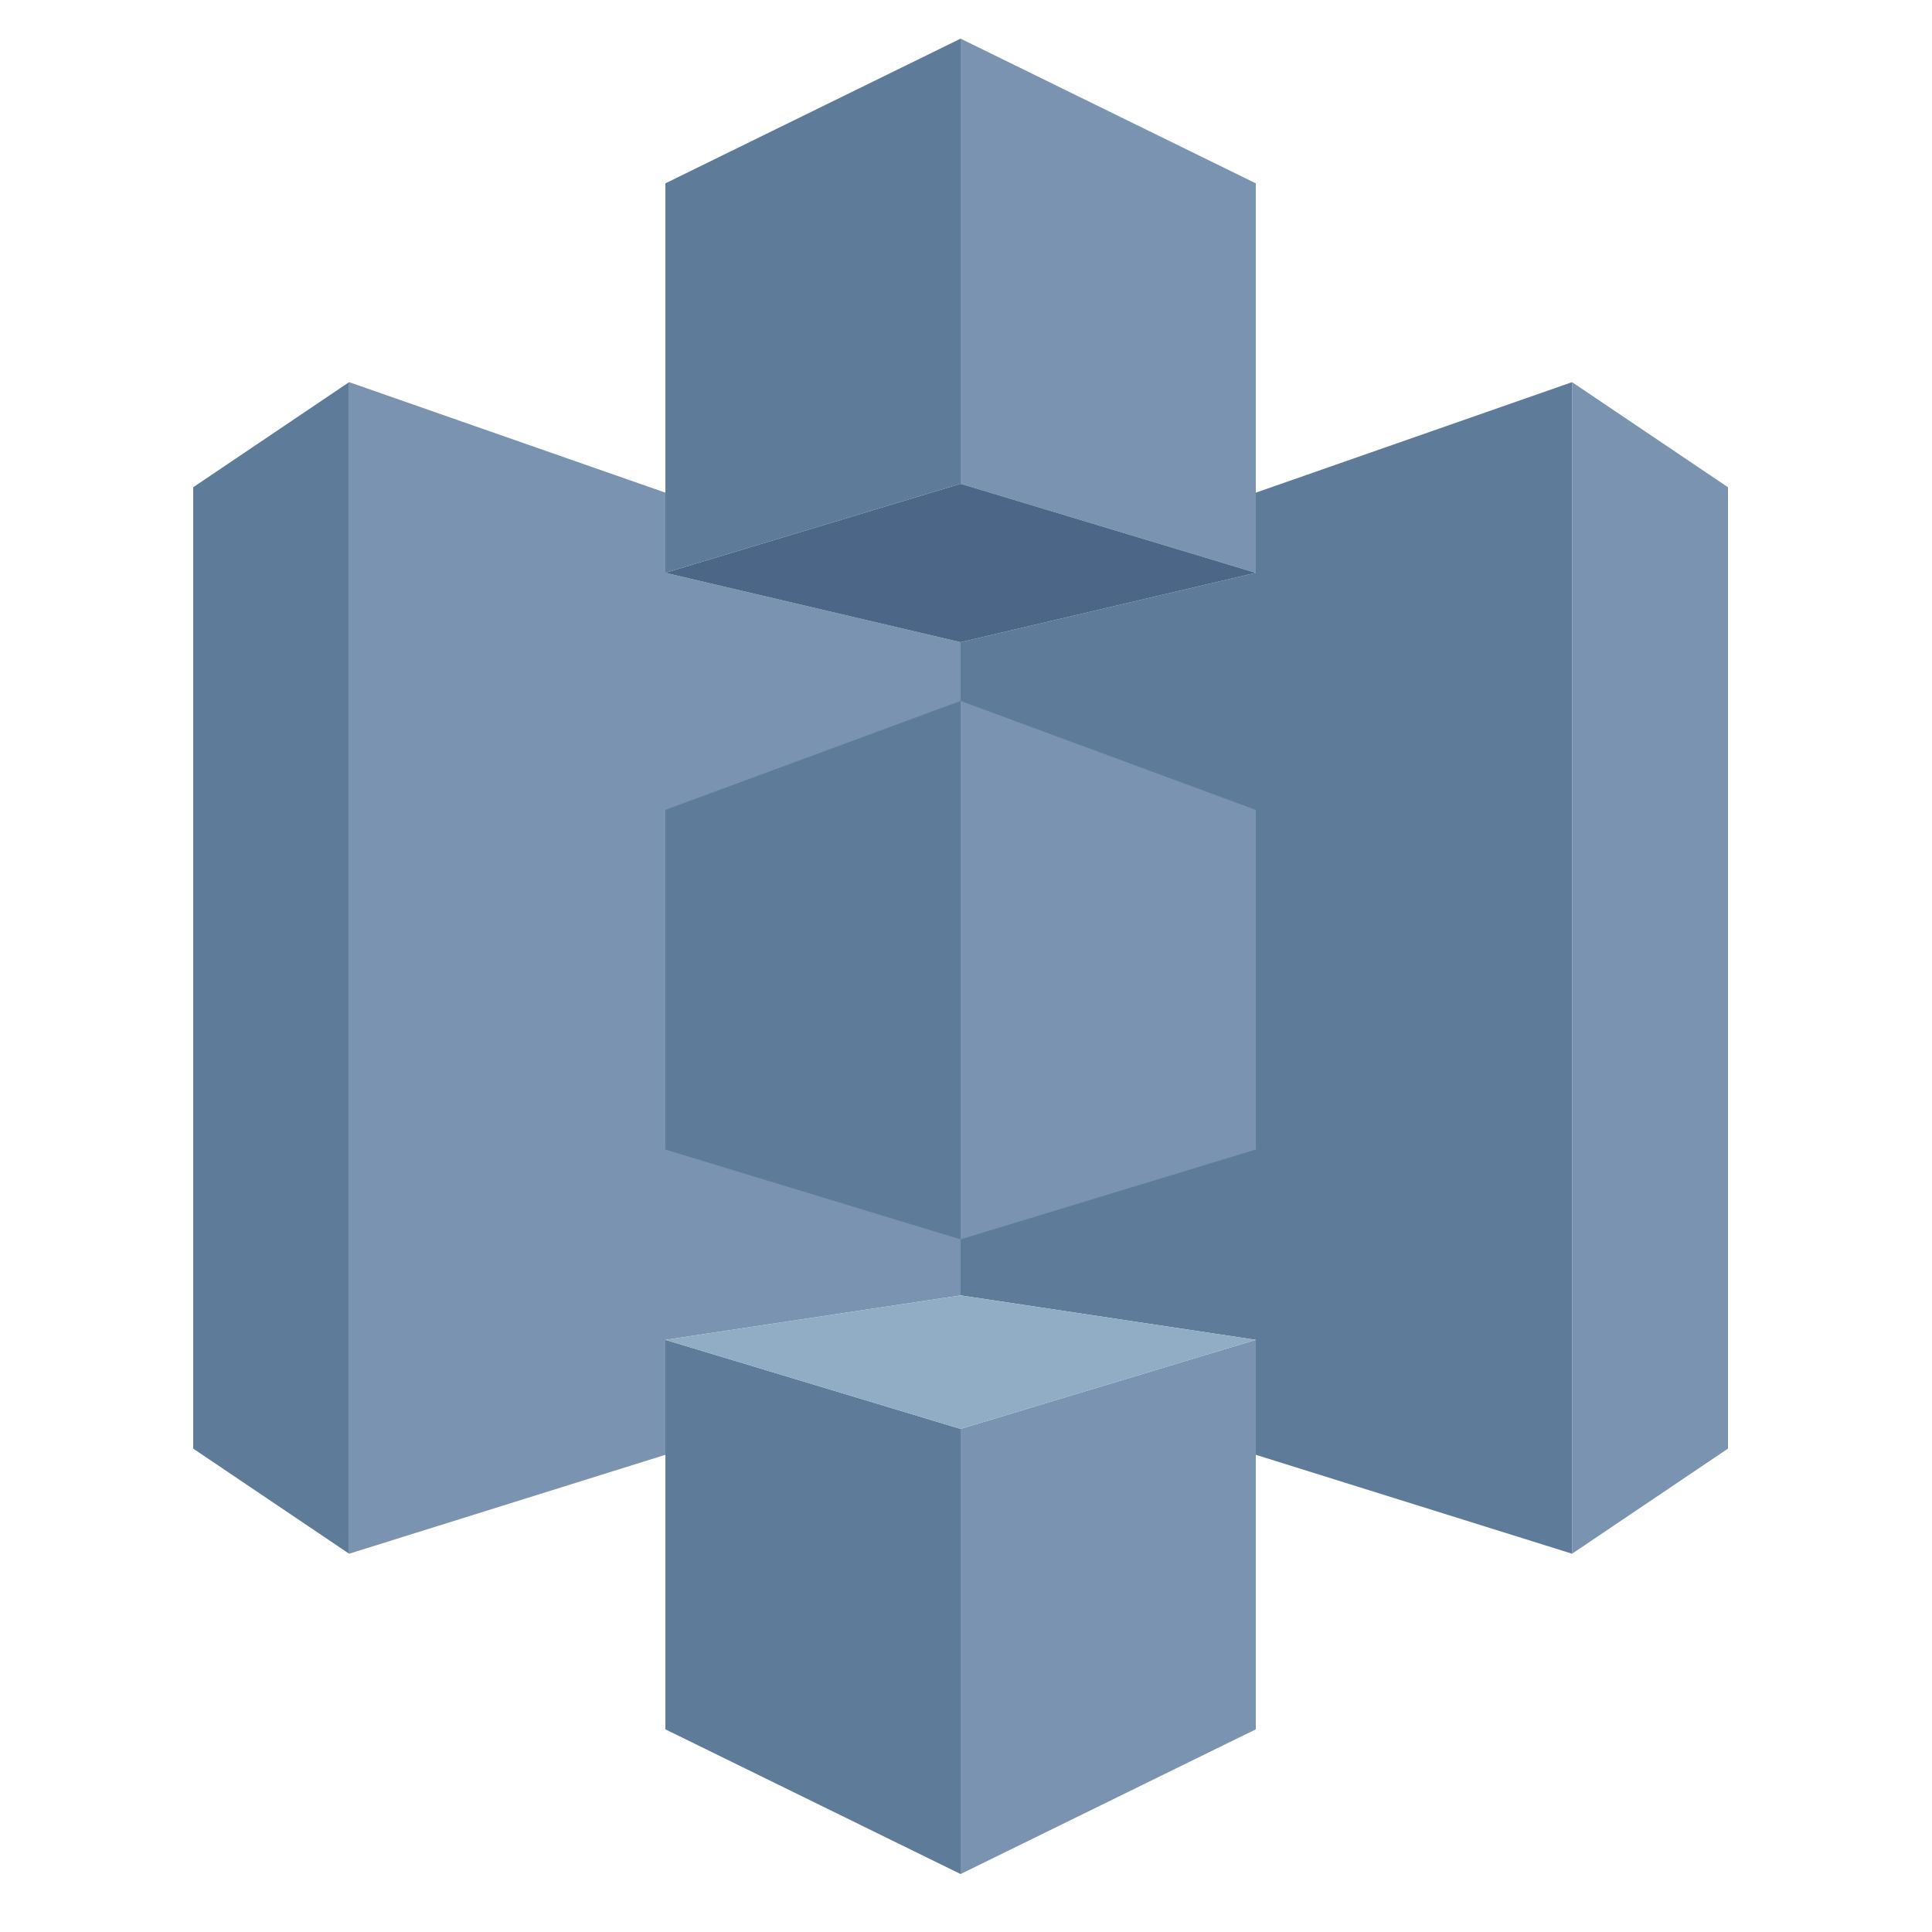 <svg width="100" height="100" viewBox="0 0 100 100" fill="none" xmlns="http://www.w3.org/2000/svg">
<path d="M65 25.5V29.65L49.72 33.24V67.05L65 69.35V75.3L81.37 80.42V19.78L65 25.5Z" fill="#5F7B9A"/>
<path d="M34.44 69.35L49.72 67.05V33.24L34.44 29.65V25.5L18.07 19.78V80.42L34.44 75.3V69.35Z" fill="#7993B0"/>
<path d="M89.44 74.98L81.37 80.42V19.78L89.44 25.22V74.98Z" fill="#7993B0"/>
<path d="M10 74.98L18.07 80.42V19.78L10 25.22V74.98Z" fill="#5F7B9A"/>
<path d="M65 29.65L49.72 25.04V2L65 9.49V29.65Z" fill="#7993B0"/>
<path d="M34.44 29.65L49.72 25.04V2L34.44 9.49V29.65Z" fill="#5F7B9A"/>
<path d="M65 59.5L49.72 64.15V36.28L65 41.92V59.5Z" fill="#7993B0"/>
<path d="M34.44 59.5L49.72 64.15V36.28L34.44 41.92V59.5Z" fill="#5F7B9A"/>
<path d="M34.44 29.65L49.72 33.24L65 29.65L49.72 25.04L34.44 29.65Z" fill="#4B6687"/>
<path d="M65 69.35L49.72 73.96V97L65 89.51V69.35Z" fill="#7993B0"/>
<path d="M34.44 69.35L49.72 73.96V97L34.44 89.51V69.35Z" fill="#5F7B9A"/>
<path d="M34.44 69.35L49.72 67.05L65 69.35L49.72 73.96L34.44 69.35Z" fill="#91ADC6"/>
</svg>
